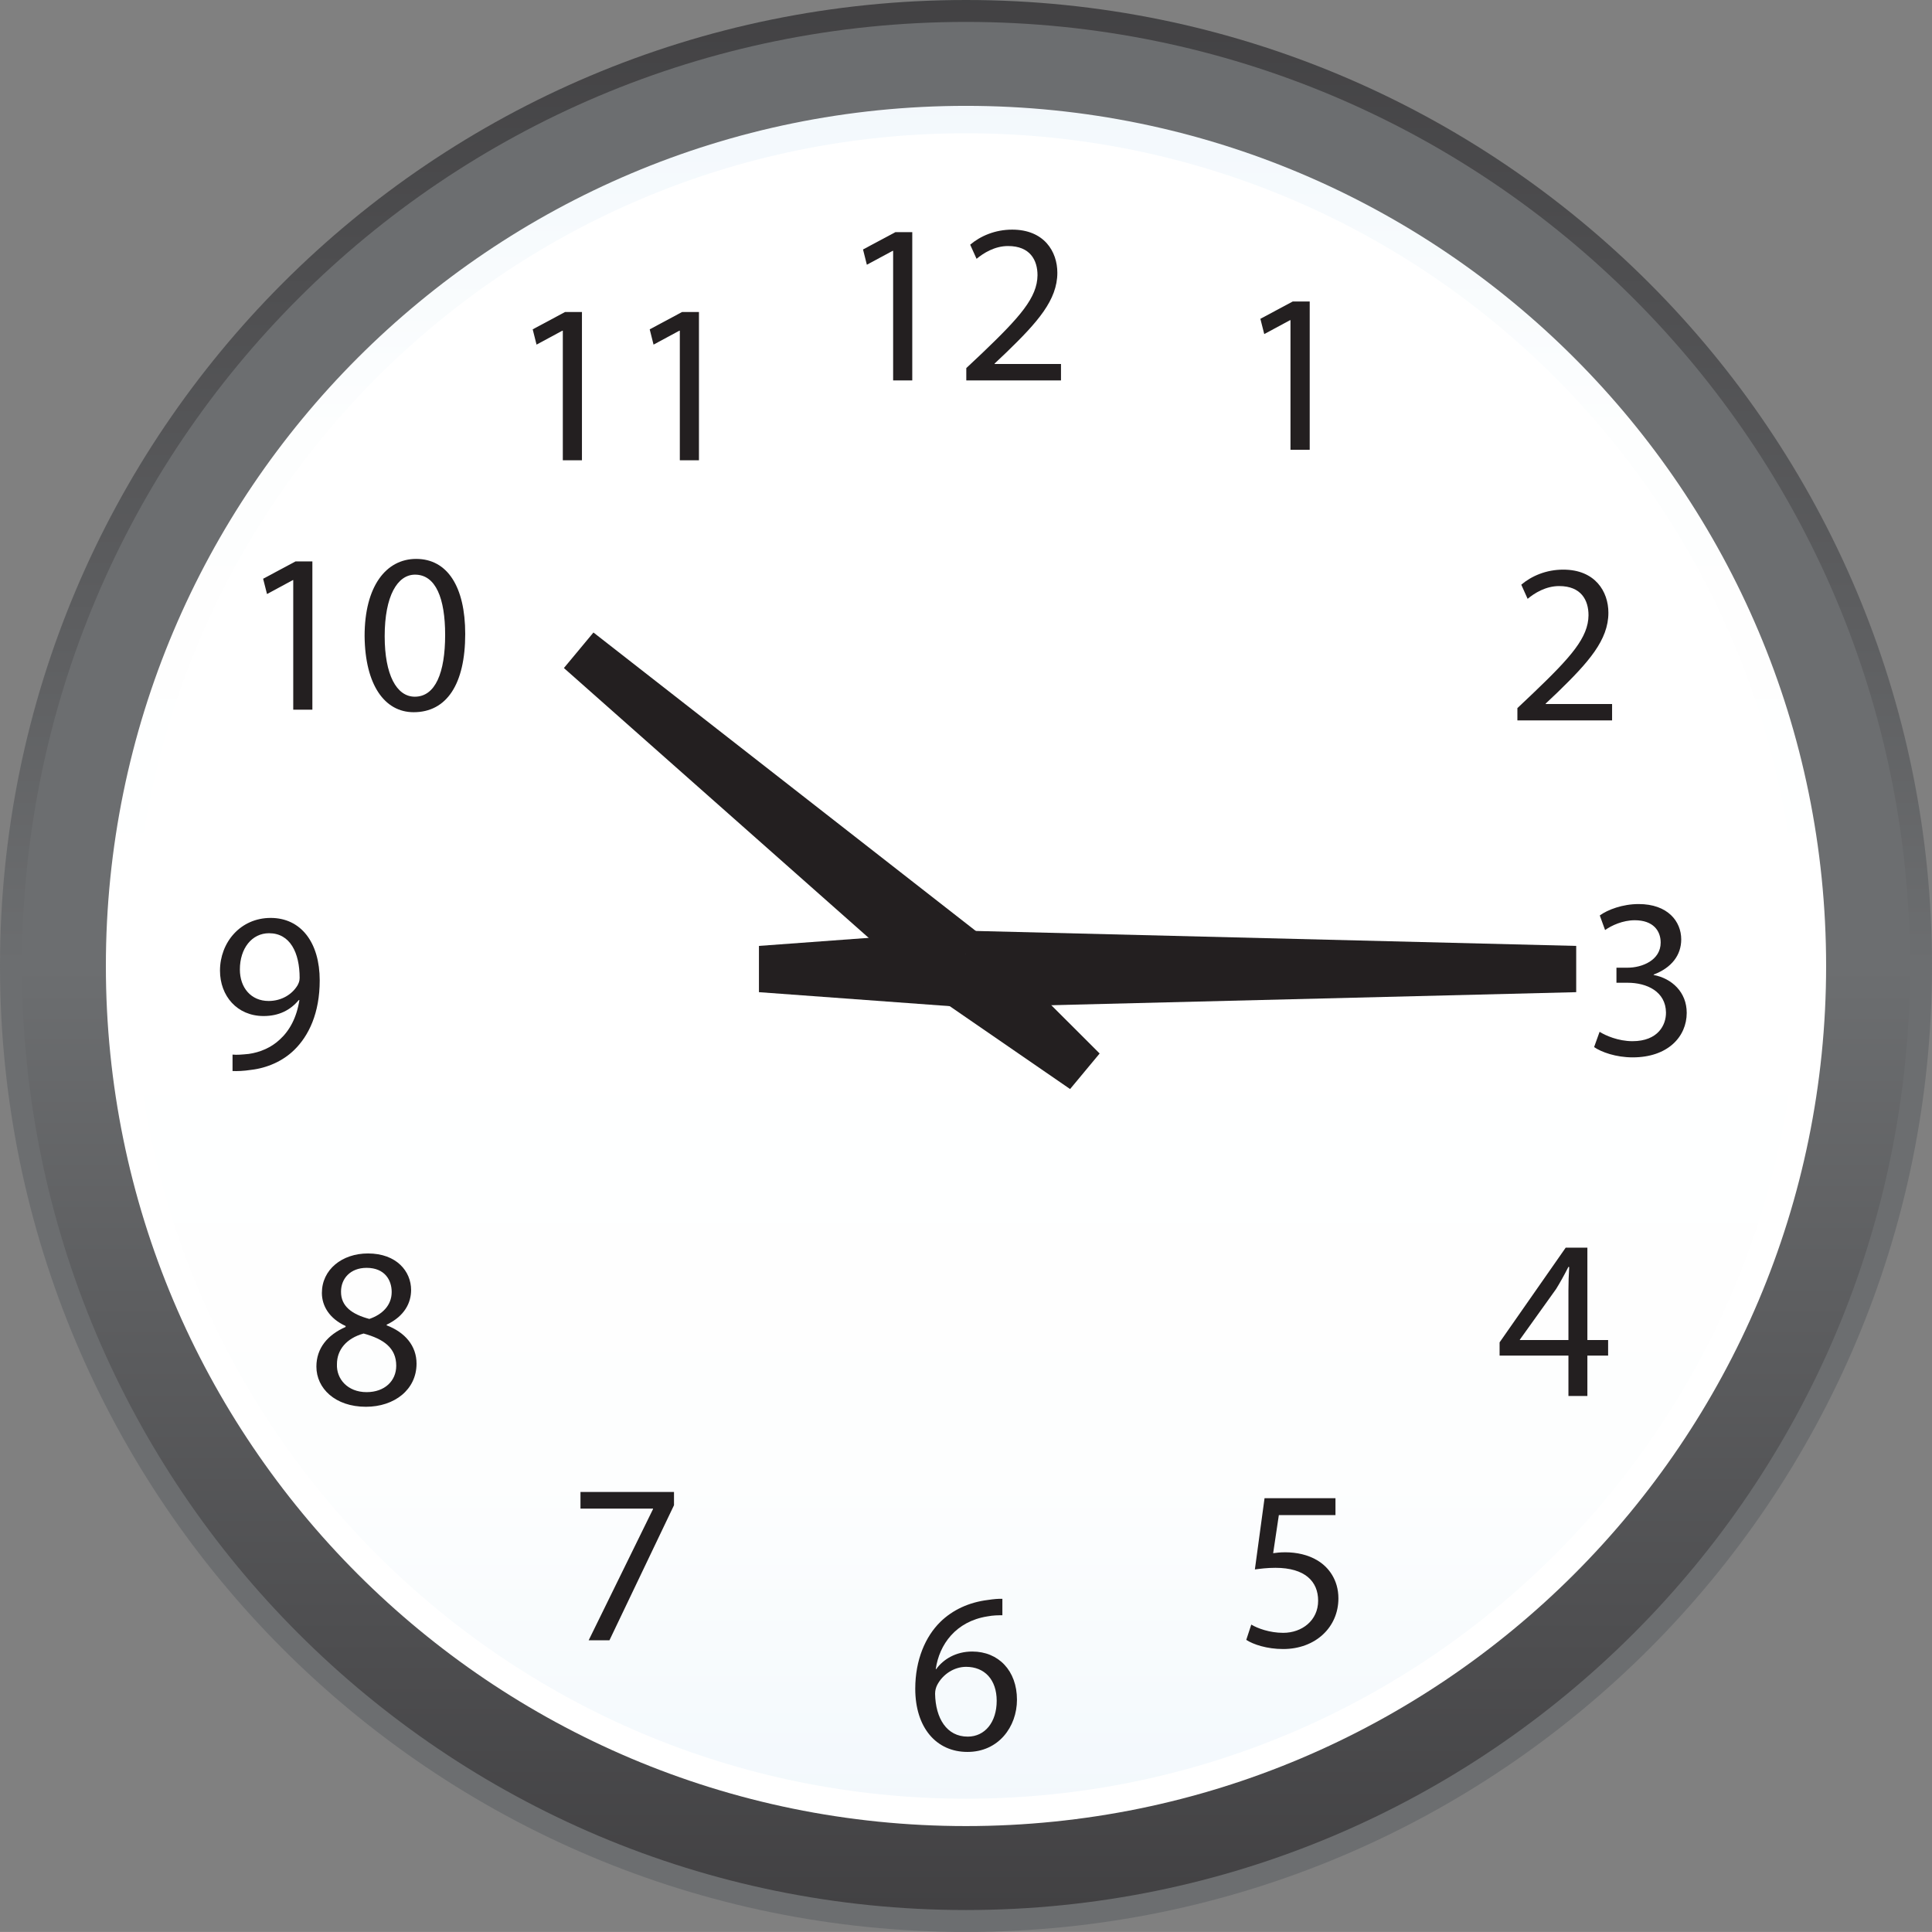 <?xml version="1.0" encoding="UTF-8" standalone="no"?><!-- Generator: Gravit.io --><svg xmlns="http://www.w3.org/2000/svg" xmlns:xlink="http://www.w3.org/1999/xlink" style="isolation:isolate" viewBox="0 0 256 255.994" width="256pt" height="255.994pt"><rect x="0" y="0" width="256" height="255.994" fill="#808080" stroke="none"/><defs><clipPath id="_clipPath_t1Fdi82KOjK7I7o3RMR9p62qaCUPdSOz"><rect width="256" height="255.994"/></clipPath></defs><g clip-path="url(#_clipPath_t1Fdi82KOjK7I7o3RMR9p62qaCUPdSOz)"><g><g><linearGradient id="_lgradient_0" x1="0" y1="0.5" x2="6.123233995736766e-17" y2="-0.5" gradientTransform="matrix(256,0,0,255.994,0,0)" gradientUnits="userSpaceOnUse"><stop offset="0%" stop-opacity="1" style="stop-color:rgb(108,110,112)"/><stop offset="53.6%" stop-opacity="1" style="stop-color:rgb(63,62,64)"/><stop offset="100%" stop-opacity="1" style="stop-color:rgb(63,62,64)"/></linearGradient><path d=" M 127.995 0 C 57.309 0 0 57.306 0 127.998 C 0 198.69 57.309 255.994 127.995 255.994 C 198.691 255.994 256 198.69 256 127.998 C 256 57.306 198.691 0 127.995 0 Z " fill="url(#_lgradient_0)"/></g><g><linearGradient id="_lgradient_1" x1="0" y1="0.5" x2="6.123233995736766e-17" y2="1.5" gradientTransform="matrix(250.185,0,0,250.184,2.904,2.905)" gradientUnits="userSpaceOnUse"><stop offset="0%" stop-opacity="1" style="stop-color:rgb(108,110,112)"/><stop offset="53.6%" stop-opacity="1" style="stop-color:rgb(63,62,64)"/><stop offset="100%" stop-opacity="1" style="stop-color:rgb(63,62,64)"/></linearGradient><path d=" M 2.904 127.998 C 2.904 197.084 58.909 253.089 127.995 253.089 C 197.085 253.089 253.089 197.084 253.089 127.998 C 253.089 58.912 197.085 2.905 127.995 2.905 C 58.909 2.905 2.904 58.912 2.904 127.998 Z " fill="url(#_lgradient_1)"/></g><g><linearGradient id="_lgradient_2" x1="0" y1="0.5" x2="6.123233995736766e-17" y2="-0.5" gradientTransform="matrix(227.941,0,0,227.938,14.029,14.026)" gradientUnits="userSpaceOnUse"><stop offset="0%" stop-opacity="1" style="stop-color:rgb(255,255,255)"/><stop offset="30.5%" stop-opacity="1" style="stop-color:rgb(253,254,254)"/><stop offset="100%" stop-opacity="1" style="stop-color:rgb(215,233,248)"/></linearGradient><path d=" M 14.029 127.998 C 14.029 190.942 65.052 241.964 127.995 241.964 C 190.935 241.964 241.97 190.942 241.97 127.998 C 241.97 65.051 190.935 14.026 127.995 14.026 C 65.052 14.026 14.029 65.051 14.029 127.998 Z " fill="url(#_lgradient_2)"/></g><g><linearGradient id="_lgradient_3" x1="0" y1="0.5" x2="6.123233995736766e-17" y2="1.5" gradientTransform="matrix(220.677,0,0,220.679,17.655,17.658)" gradientUnits="userSpaceOnUse"><stop offset="0%" stop-opacity="1" style="stop-color:rgb(255,255,255)"/><stop offset="30.5%" stop-opacity="1" style="stop-color:rgb(253,254,254)"/><stop offset="100%" stop-opacity="1" style="stop-color:rgb(215,233,248)"/></linearGradient><path d=" M 17.655 127.998 C 17.655 188.934 67.06 238.337 127.995 238.337 C 188.941 238.337 238.332 188.934 238.332 127.998 C 238.332 67.057 188.941 17.658 127.995 17.658 C 67.06 17.658 17.655 67.057 17.655 127.998 Z " fill="url(#_lgradient_3)"/></g><g><path d=" M 118.345 33.238 L 118.282 33.238 L 114.863 35.079 L 114.355 33.056 L 118.646 30.76 L 120.88 30.76 L 120.88 50.408 L 118.345 50.408 L 118.345 33.238 Z " fill="rgb(35,31,32)"/></g><g><path d=" M 128.039 50.408 L 128.039 48.774 L 130.16 46.778 C 135.147 42.004 137.444 39.434 137.475 36.472 C 137.475 34.478 136.503 32.601 133.573 32.601 C 131.791 32.601 130.31 33.54 129.4 34.295 L 128.554 32.422 C 129.915 31.271 131.853 30.427 134.119 30.427 C 138.348 30.427 140.104 33.326 140.104 36.14 C 140.104 39.766 137.475 42.699 133.359 46.687 L 131.791 48.171 L 131.791 48.231 L 140.587 48.231 L 140.587 50.408 L 128.039 50.408 Z " fill="rgb(35,31,32)"/></g><g><path d=" M 170.996 42.427 L 170.934 42.427 L 167.52 44.268 L 167.006 42.245 L 171.297 39.948 L 173.543 39.948 L 173.543 59.596 L 170.996 59.596 L 170.996 42.427 Z " fill="rgb(35,31,32)"/></g><g><path d=" M 201.062 95.46 L 201.062 93.829 L 203.17 91.833 C 208.165 87.056 210.461 84.486 210.486 81.524 C 210.486 79.53 209.52 77.657 206.596 77.657 C 204.814 77.657 203.321 78.595 202.418 79.348 L 201.577 77.474 C 202.932 76.326 204.864 75.479 207.135 75.479 C 211.364 75.479 213.121 78.381 213.121 81.192 C 213.121 84.819 210.486 87.752 206.382 91.742 L 204.814 93.223 L 204.814 93.283 L 213.61 93.283 L 213.61 95.46 L 201.062 95.46 Z " fill="rgb(35,31,32)"/></g><g><path d=" M 211.954 136.719 C 212.707 137.202 214.426 137.962 216.309 137.962 C 219.722 137.962 220.776 135.784 220.751 134.153 C 220.713 131.399 218.241 130.219 215.669 130.219 L 214.188 130.219 L 214.188 128.224 L 215.669 128.224 C 217.601 128.224 220.048 127.226 220.048 124.899 C 220.048 123.33 219.057 121.937 216.609 121.937 C 215.028 121.937 213.523 122.634 212.682 123.236 L 211.979 121.303 C 213.008 120.544 215.003 119.791 217.124 119.791 C 220.989 119.791 222.771 122.088 222.771 124.478 C 222.771 126.53 221.529 128.224 219.12 129.134 L 219.12 129.19 C 221.529 129.648 223.499 131.462 223.499 134.209 C 223.499 137.353 221.014 140.107 216.334 140.107 C 214.125 140.107 212.192 139.411 211.226 138.746 L 211.954 136.719 Z " fill="rgb(35,31,32)"/></g><g><path d=" M 207.826 177.565 L 207.826 170.977 C 207.826 169.948 207.864 168.925 207.927 167.896 L 207.826 167.865 C 207.224 169.044 206.747 169.891 206.195 170.794 L 201.389 177.508 L 201.389 177.565 L 207.826 177.565 Z  M 207.826 184.975 L 207.826 179.623 L 198.703 179.623 L 198.703 177.872 L 207.462 165.324 L 210.336 165.324 L 210.336 177.565 L 213.084 177.565 L 213.084 179.623 L 210.336 179.623 L 210.336 184.975 L 207.826 184.975 Z " fill="rgb(35,31,32)"/></g><g><path d=" M 176.957 200.761 L 169.453 200.761 L 168.7 205.806 C 169.151 205.749 169.578 205.686 170.306 205.686 C 171.812 205.686 173.33 206.019 174.535 206.747 C 176.041 207.625 177.346 209.344 177.346 211.791 C 177.346 215.631 174.296 218.505 170.03 218.505 C 167.884 218.505 166.077 217.903 165.136 217.294 L 165.801 215.267 C 166.617 215.757 168.223 216.359 170.03 216.359 C 172.515 216.359 174.66 214.727 174.66 212.099 C 174.66 209.558 172.929 207.744 169.001 207.744 C 167.884 207.744 167.006 207.864 166.278 207.958 L 167.558 198.521 L 176.957 198.521 L 176.957 200.761 Z " fill="rgb(35,31,32)"/></g><g><path d=" M 132.067 225.369 C 132.067 222.558 130.461 220.864 128.014 220.864 C 126.414 220.864 124.902 221.862 124.174 223.286 C 124.024 223.587 123.904 223.976 123.904 224.434 C 123.967 227.697 125.448 230.112 128.227 230.112 C 130.524 230.112 132.067 228.18 132.067 225.369 Z  M 132.82 214.031 C 132.243 214.031 131.615 214.031 130.825 214.182 C 126.653 214.847 124.45 217.903 123.992 221.165 L 124.055 221.165 C 124.99 219.866 126.653 218.837 128.829 218.837 C 132.306 218.837 134.753 221.379 134.753 225.219 C 134.753 228.813 132.306 232.139 128.196 232.139 C 124.024 232.139 121.276 228.876 121.276 223.769 C 121.276 219.929 122.631 216.842 124.601 214.91 C 126.232 213.31 128.409 212.312 130.887 212.005 C 131.672 211.886 132.306 211.829 132.82 211.854 L 132.82 214.031 Z " fill="rgb(35,31,32)"/></g><g><path d=" M 89.308 197.693 L 89.308 199.45 L 80.756 217.344 L 78.002 217.344 L 86.529 199.964 L 86.529 199.901 L 76.916 199.901 L 76.916 197.693 L 89.308 197.693 Z " fill="rgb(35,31,32)"/></g><g><path d=" M 45.187 171.14 C 45.162 173.103 46.674 174.164 48.939 174.766 C 50.633 174.189 51.9 172.985 51.9 171.196 C 51.9 169.628 50.991 167.996 48.575 167.996 C 46.398 167.996 45.187 169.446 45.187 171.14 Z  M 52.503 180.966 C 52.503 178.606 50.84 177.427 48.18 176.699 C 45.884 177.332 44.647 178.876 44.647 180.752 C 44.553 182.716 46.065 184.466 48.575 184.466 C 50.966 184.466 52.503 182.986 52.503 180.966 Z  M 41.924 181.084 C 41.924 178.638 43.405 176.881 45.795 175.827 L 45.795 175.701 C 43.618 174.703 42.652 173.016 42.652 171.322 C 42.652 168.235 45.312 166.089 48.757 166.089 C 52.565 166.089 54.473 168.479 54.473 170.927 C 54.473 172.589 53.651 174.371 51.235 175.526 L 51.235 175.613 C 53.682 176.548 55.194 178.336 55.194 180.689 C 55.194 184.134 52.264 186.405 48.487 186.405 C 44.403 186.405 41.924 183.958 41.924 181.084 Z " fill="rgb(35,31,32)"/></g><g><path d=" M 31.785 128.463 C 31.785 130.879 33.266 132.635 35.594 132.635 C 37.344 132.635 38.737 131.726 39.434 130.546 C 39.553 130.308 39.704 130.038 39.704 129.58 C 39.704 126.229 38.436 123.657 35.65 123.657 C 33.385 123.657 31.785 125.652 31.785 128.463 Z  M 30.813 139.738 C 31.39 139.8 32.055 139.738 32.959 139.65 C 34.477 139.437 35.952 138.803 37.075 137.742 C 38.373 136.563 39.308 134.844 39.672 132.516 L 39.584 132.516 C 38.461 133.871 36.924 134.63 34.929 134.63 C 31.421 134.63 29.15 131.97 29.15 128.613 C 29.15 124.893 31.842 121.63 35.863 121.63 C 39.885 121.63 42.364 124.893 42.364 129.912 C 42.364 134.235 40.914 137.259 38.976 139.135 C 37.463 140.616 35.38 141.52 33.266 141.764 C 32.293 141.915 31.421 141.946 30.813 141.915 L 30.813 139.738 Z " fill="rgb(35,31,32)"/></g><g><path d=" M 38.856 76.869 L 38.794 76.869 L 35.38 78.714 L 34.866 76.687 L 39.157 74.391 L 41.391 74.391 L 41.391 94.039 L 38.856 94.039 L 38.856 76.869 Z " fill="rgb(35,31,32)"/></g><g><path d=" M 50.972 84.304 C 50.972 89.414 52.547 92.316 54.962 92.316 C 57.685 92.316 58.984 89.142 58.984 84.125 C 58.984 79.288 57.742 76.144 54.993 76.144 C 52.666 76.144 50.972 78.955 50.972 84.304 Z  M 61.644 84.003 C 61.644 90.685 59.166 94.371 54.811 94.371 C 50.972 94.371 48.374 90.776 48.311 84.276 C 48.311 77.685 51.154 74.058 55.144 74.058 C 59.285 74.058 61.644 77.747 61.644 84.003 Z " fill="rgb(35,31,32)"/></g><g><path d=" M 74.576 43.82 L 74.513 43.82 L 71.094 45.664 L 70.586 43.64 L 74.877 41.341 L 77.111 41.341 L 77.111 60.988 L 74.576 60.988 L 74.576 43.82 Z " fill="rgb(35,31,32)"/></g><g><path d=" M 90.08 43.82 L 90.017 43.82 L 86.598 45.664 L 86.09 43.64 L 90.381 41.341 L 92.615 41.341 L 92.615 60.988 L 90.08 60.988 L 90.08 43.82 Z " fill="rgb(35,31,32)"/></g><g><path d=" M 208.855 131.468 L 127.989 133.476 L 127.989 123.324 L 208.855 125.338 L 208.855 131.468 Z " fill="rgb(35,31,32)"/></g><g><path d=" M 100.564 131.468 L 127.989 133.476 L 127.989 123.324 L 100.564 125.338 L 100.564 131.468 Z " fill="rgb(35,31,32)"/></g><g><path d=" M 78.635 83.809 L 130.009 123.913 L 123.515 131.719 L 74.72 88.518 L 78.635 83.809 Z " fill="rgb(35,31,32)"/></g><g><path d=" M 145.708 139.593 L 130.009 123.914 L 123.516 131.719 L 141.793 144.305 L 145.708 139.593 Z " fill="rgb(35,31,32)"/></g></g></g></svg>